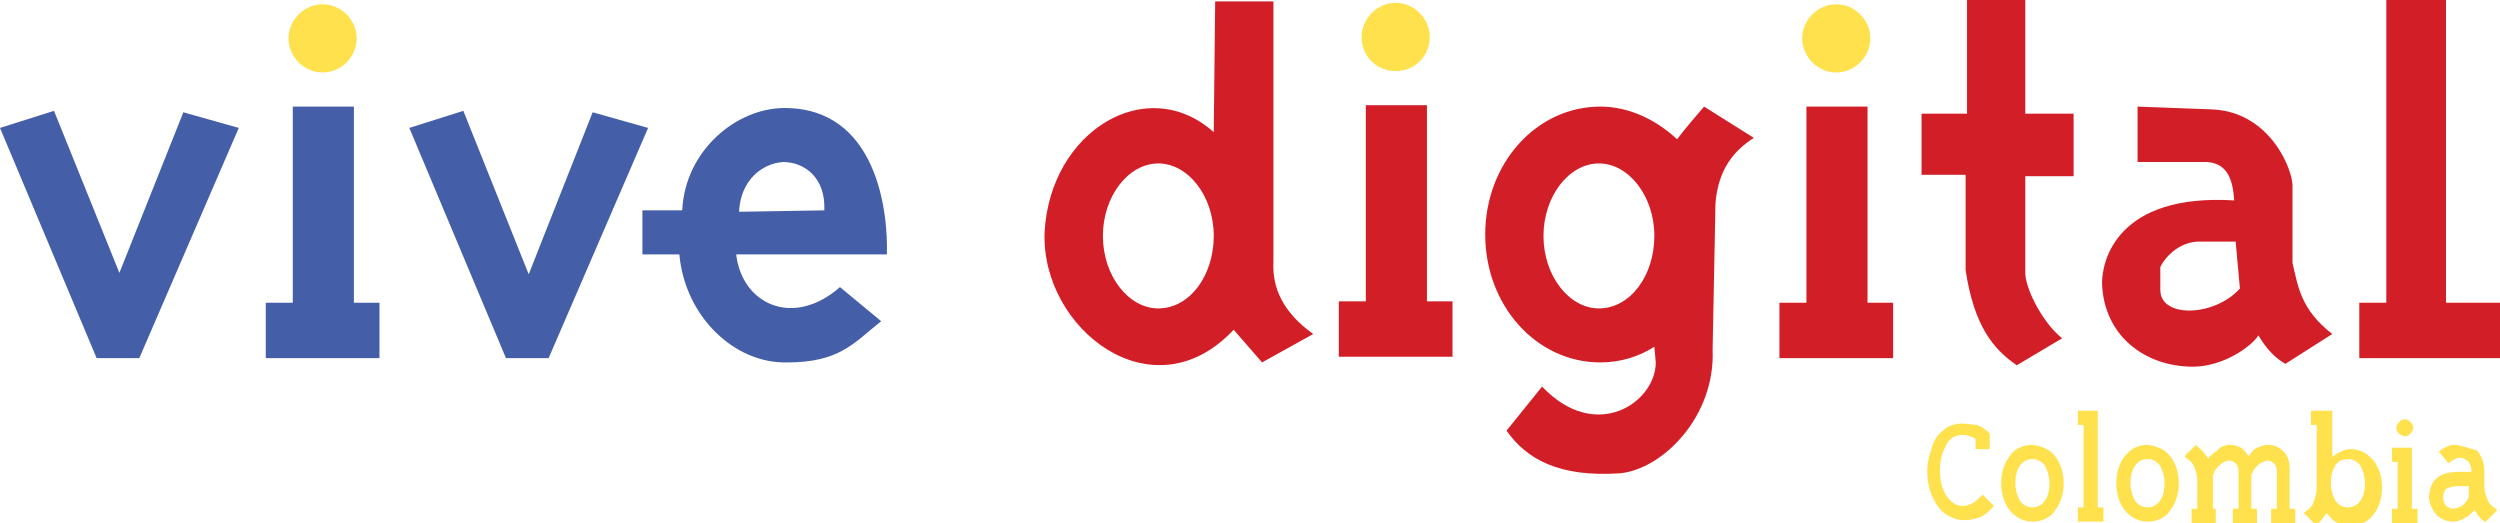 <?xml version="1.0" encoding="utf-8"?>
<!-- Generator: Adobe Illustrator 22.0.1, SVG Export Plug-In . SVG Version: 6.00 Build 0)  -->
<svg version="1.1" id="Layer_1" xmlns="http://www.w3.org/2000/svg" xmlns:xlink="http://www.w3.org/1999/xlink" x="0px" y="0px"
	 viewBox="0 0 175.9 36.8" style="enable-background:new 0 0 175.9 36.8;" xml:space="preserve">
<style type="text/css">
	.st0{fill:#D21F27;}
	.st1{fill:#FFE14D;}
	.st2{fill:#445EA7;}
</style>
<g>
	<path class="st0" d="M167.9,0v21.3H166v3.9h9.9v-3.9h-3.8V0H167.9z M138.4,0l0,8h-3.2v4.3h3.1l0,6.7c0.6,4,2,5.6,3.6,6.7l3.2-1.9
		c-1.2-0.9-2.5-3.2-2.6-4.5l0-6.9h3.4V8h-3.4l0-8L138.4,0z M85.5,0.1l-0.1,9.2c-4.7-4.2-11.5-0.1-11.9,7c-0.3,6.8,7.6,13,13.3,6.9
		l2,2.3l3.6-2c-2.1-1.5-2.9-3.2-2.8-5.1V0.1H85.5z M96.1,7.4v13.8h-1.9v3.9h8v-3.9h-1.8V7.4H96.1z M150.4,7.5v3.9l4.9,0
		c1.4,0.1,1.8,1.2,1.9,2.7c-8.3-0.5-9.3,4.3-9.3,5.8c0.1,3.7,3,5.9,6.4,5.9c2.1,0,4.1-1.4,4.6-2.2c0.6,1,1.2,1.6,1.9,2l3.3-2.1
		c-2.2-1.7-2.4-3.3-2.8-5v-5.3c0.1-1.1-1.5-5.3-5.6-5.5L150.4,7.5z M127.1,7.5v13.8h-1.9v3.9h8v-3.9h-1.8V7.5H127.1z M112.6,7.5
		c-4.5,0-8.1,4-8.1,9s3.6,9,8.1,9c1.4,0,2.7-0.4,3.8-1.1l0.1,1.1c0,2.8-4.2,5.7-8,1.7l-2.5,3.1c1.4,2,3.7,3.3,8,3
		c3-0.3,6.7-4,6.5-8.7l0.2-10.3c0.2-2.4,1.3-3.7,2.7-4.6l-3.5-2.2c-0.6,0.7-1.3,1.5-1.9,2.3C116.5,8.4,114.6,7.5,112.6,7.5
		 M81.5,11.5c2.1,0,3.9,2.3,3.9,5.1c0,2.8-1.7,5.1-3.9,5.1c-2.1,0-3.9-2.3-3.9-5.1C77.6,13.8,79.4,11.5,81.5,11.5 M112.5,11.5
		c2.1,0,3.9,2.3,3.9,5.1c0,2.8-1.7,5.1-3.9,5.1c-2.1,0-3.9-2.3-3.9-5.1C108.6,13.8,110.4,11.5,112.5,11.5 M154.6,17h2.7l0.3,3.3
		c-1.8,2-5.6,2.1-5.6,0.1l0-1.6C152.1,18.5,153,17.1,154.6,17"/>
	<path class="st1" d="M98.2,0.2c-1.3,0-2.4,1.1-2.4,2.4S96.8,5,98.2,5s2.4-1.1,2.4-2.4S99.5,0.2,98.2,0.2 M22.7,0.3
		c-1.3,0-2.4,1.1-2.4,2.4s1.1,2.4,2.4,2.4c1.3,0,2.4-1.1,2.4-2.4S24,0.3,22.7,0.3 M129.2,0.3c-1.3,0-2.4,1.1-2.4,2.4
		s1.1,2.4,2.4,2.4c1.3,0,2.4-1.1,2.4-2.4S130.5,0.3,129.2,0.3 M146.2,28.9L146.2,28.9v0.9v0.1h0.1h0.3v5.8h-0.3h-0.1v0.1v0.8v0.1
		h0.1h1.6h0.1v-0.1v-0.8v-0.1h-0.1h-0.3V29v-0.1h-0.1H146.2L146.2,28.9z M162.6,28.9L162.6,28.9v0.9v0.1h0.1h0.3v4.5
		c0,0.3-0.1,0.6-0.2,0.9c-0.1,0.3-0.3,0.5-0.6,0.7l-0.1,0.1l0.1,0.1l0.6,0.6l0.1,0.1l0.1,0c0.2-0.1,0.3-0.3,0.4-0.4
		c0.1-0.1,0.2-0.3,0.3-0.4c0.2,0.2,0.3,0.4,0.6,0.6c0.3,0.2,0.6,0.3,1.1,0.3h0c0.7,0,1.2-0.3,1.6-0.8c0.4-0.5,0.6-1.2,0.6-1.9
		c0-0.7-0.2-1.4-0.6-1.9c-0.4-0.5-1-0.8-1.6-0.8h0c-0.4,0-0.8,0.2-1.1,0.4c-0.1,0.1-0.2,0.1-0.2,0.2V29v-0.1h-0.1H162.6L162.6,28.9z
		 M169.2,29.5c-0.2,0-0.3,0.1-0.4,0.2c-0.1,0.1-0.2,0.3-0.2,0.4c0,0.2,0.1,0.3,0.2,0.4c0.1,0.1,0.3,0.2,0.4,0.2
		c0.2,0,0.3-0.1,0.4-0.2c0.1-0.1,0.2-0.3,0.2-0.4c0-0.2-0.1-0.3-0.2-0.4C169.5,29.6,169.4,29.5,169.2,29.5 M138.1,29.8
		c-0.6,0-1.1,0.2-1.4,0.5c-0.4,0.3-0.7,0.8-0.8,1.3c-0.2,0.5-0.3,1.1-0.3,1.6s0.1,1.1,0.3,1.6c0.2,0.5,0.5,1,0.9,1.3
		c0.4,0.3,0.9,0.5,1.4,0.5c0.4,0,0.8-0.1,1.1-0.2c0.3-0.1,0.6-0.4,0.9-0.7l0.1-0.1l-0.1-0.1l-0.6-0.6l-0.1-0.1l-0.1,0.1
		c-0.2,0.2-0.4,0.4-0.6,0.5c-0.2,0.1-0.4,0.2-0.7,0.2c0,0,0,0,0,0c-0.5,0-0.9-0.3-1.2-0.8c-0.3-0.5-0.4-1.1-0.4-1.7
		c0-0.6,0.1-1.2,0.4-1.7c0.2-0.5,0.6-0.8,1.2-0.8h0c0.2,0,0.3,0,0.5,0.1c0.1,0,0.3,0.1,0.4,0.2v0.6v0.1h0.1h0.8h0.1v-0.1v-1v0l0,0
		c-0.3-0.3-0.6-0.5-0.9-0.6C138.8,29.9,138.5,29.8,138.1,29.8 M156.9,31.3c-0.3,0-0.6,0.1-0.8,0.3c-0.2,0.2-0.4,0.3-0.6,0.5
		c-0.1,0.1-0.1,0.1-0.1,0.2c-0.1-0.1-0.2-0.3-0.3-0.4c-0.1-0.2-0.3-0.3-0.5-0.5l-0.1-0.1l-0.1,0.1l-0.6,0.6l-0.1,0.1l0.1,0.1
		c0.3,0.2,0.5,0.4,0.6,0.7c0.1,0.3,0.2,0.5,0.2,0.9v2h-0.3h-0.1v0.1v0.8v0.1h0.1h1.5h0.1v-0.1v-0.8v-0.1H156h-0.3v-2.3
		c0,0,0,0,0-0.1c0,0,0.1-0.1,0.1-0.2c0.1-0.2,0.2-0.3,0.4-0.5c0.2-0.2,0.3-0.2,0.6-0.3h0c0.2,0,0.4,0.1,0.5,0.2
		c0.1,0.1,0.2,0.3,0.2,0.5v2.7h-0.3h-0.1v0.1v0.8v0.1h0.1h1.5h0.1v-0.1v-0.8v-0.1h-0.1h-0.3v-2.3c0,0,0,0,0-0.1c0,0,0.1-0.1,0.1-0.2
		c0.1-0.2,0.2-0.3,0.4-0.5c0.2-0.2,0.4-0.2,0.6-0.3h0c0.2,0,0.4,0.1,0.5,0.2c0.1,0.1,0.2,0.3,0.2,0.5v2.7h-0.3h-0.1v0.1v0.8v0.1h0.1
		h1.5h0.1v-0.1v-0.8v-0.1h-0.1h-0.3V33v0c0-0.5-0.1-0.9-0.4-1.2c-0.3-0.3-0.6-0.5-1.1-0.5h0c-0.3,0-0.5,0.1-0.8,0.2
		c-0.2,0.1-0.4,0.3-0.5,0.5c-0.1,0.1-0.1,0.1-0.1,0.1c-0.1-0.2-0.3-0.4-0.5-0.6C157.5,31.4,157.2,31.3,156.9,31.3 M143,31.3
		c-0.7,0-1.3,0.3-1.6,0.8c-0.4,0.5-0.6,1.2-0.6,1.9c0,0.7,0.2,1.4,0.6,1.9c0.4,0.5,1,0.8,1.6,0.8c0.7,0,1.3-0.3,1.6-0.8
		c0.4-0.5,0.6-1.2,0.6-1.9c0-0.7-0.2-1.4-0.6-1.9C144.2,31.6,143.7,31.4,143,31.3 M151.1,31.3c-0.7,0-1.2,0.3-1.6,0.8
		c-0.4,0.5-0.6,1.2-0.6,1.9c0,0.7,0.2,1.4,0.6,1.9c0.4,0.5,1,0.8,1.6,0.8h0c0.7,0,1.3-0.3,1.6-0.8c0.4-0.5,0.6-1.2,0.6-1.9
		c0-0.7-0.2-1.4-0.6-1.9C152.3,31.6,151.8,31.4,151.1,31.3L151.1,31.3z M172.8,31.3c-0.2,0-0.4,0-0.6,0.1c-0.2,0.1-0.4,0.2-0.5,0.3
		l-0.1,0.1l0.1,0.1l0.5,0.6l0.1,0.1l0.1-0.1c0.1-0.1,0.2-0.1,0.3-0.2c0.1,0,0.2-0.1,0.3-0.1c0.3,0,0.5,0.1,0.7,0.3
		c0.1,0.2,0.2,0.4,0.2,0.7H173c-0.6,0-1.1,0.1-1.5,0.4c-0.4,0.3-0.5,0.7-0.6,1.3v0c0,0.5,0.2,0.9,0.5,1.3c0.3,0.3,0.7,0.5,1.2,0.5h0
		c0.3,0,0.6-0.1,0.9-0.3c0.2-0.1,0.4-0.3,0.6-0.5c0.1,0.1,0.2,0.3,0.3,0.4c0.1,0.2,0.3,0.3,0.4,0.4l0.1,0l0.1-0.1l0.6-0.6l0.1-0.1
		l-0.1-0.1c-0.3-0.2-0.5-0.4-0.6-0.7c-0.1-0.3-0.2-0.5-0.2-0.9v-1.1c0-0.5-0.2-1-0.5-1.4C173.9,31.6,173.4,31.4,172.8,31.3
		L172.8,31.3z M168.3,31.5L168.3,31.5v0.9v0.1h0.1h0.3v3.3h-0.3h-0.1v0.1v0.8v0.1h0.1h1.6h0.1v-0.1v-0.8v-0.1H170h-0.3v-4.2v-0.1
		h-0.1H168.3L168.3,31.5z M143,32.3L143,32.3c0.4,0,0.7,0.2,0.9,0.5c0.2,0.4,0.3,0.8,0.3,1.2c0,0.5-0.1,0.9-0.3,1.2
		c-0.2,0.3-0.5,0.5-0.9,0.5h0c-0.4,0-0.7-0.2-0.9-0.5c-0.2-0.4-0.3-0.8-0.3-1.2c0-0.5,0.1-0.9,0.3-1.2
		C142.3,32.5,142.6,32.3,143,32.3 M151.1,32.3L151.1,32.3c0.4,0,0.7,0.2,0.9,0.5c0.2,0.4,0.3,0.8,0.3,1.2c0,0.5-0.1,0.9-0.3,1.2
		c-0.2,0.3-0.5,0.5-0.9,0.5h0c-0.4,0-0.7-0.2-0.9-0.5c-0.2-0.4-0.3-0.8-0.3-1.2c0-0.5,0.1-0.9,0.3-1.2
		C150.4,32.5,150.7,32.3,151.1,32.3 M165.2,32.3L165.2,32.3c0.4,0,0.7,0.2,0.9,0.5c0.2,0.4,0.3,0.8,0.3,1.2c0,0.5-0.1,0.9-0.3,1.2
		c-0.2,0.3-0.5,0.5-0.9,0.5h0c-0.4,0-0.7-0.2-0.9-0.5c-0.2-0.4-0.3-0.8-0.3-1.2c0-0.5,0.1-0.9,0.3-1.2
		C164.4,32.5,164.8,32.3,165.2,32.3 M173,34.2L173,34.2h0.7v0.2c0,0.1,0,0.3,0,0.4c0,0.1,0,0.1,0,0.2c0,0,0,0,0,0c0,0,0,0,0,0
		c0,0,0,0,0,0c0,0-0.1,0.1-0.1,0.2c-0.1,0.1-0.2,0.3-0.4,0.4c-0.2,0.1-0.4,0.2-0.6,0.2h0c-0.2,0-0.3-0.1-0.5-0.2
		c-0.1-0.2-0.2-0.3-0.2-0.6h0c0-0.3,0.1-0.5,0.2-0.6C172.3,34.3,172.6,34.2,173,34.2"/>
	<path class="st2" d="M20.6,7.5v13.8h-1.9v3.9h8v-3.9h-1.8V7.5H20.6z M55.2,7.6c-3.4,0-7,3-7.2,7.2h-2.8l0,3.1h2.6
		c0.4,4.4,3.9,7.7,7.6,7.6c3.7,0,4.7-1.4,6.6-2.9l-2.9-2.4c-3.3,2.9-6.9,1.2-7.3-2.3h10.6C62.5,14.9,61.7,7.6,55.2,7.6 M3.8,7.8L0,9
		l6.8,16.2h3L16.8,9l-3.9-1.1L8.4,19.2L3.8,7.8z M32.6,7.8L28.8,9l6.8,16.2h3L45.6,9l-3.9-1.1l-4.5,11.4L32.6,7.8z M55.1,11.4
		c1.5,0,3,1.1,2.9,3.4l-6,0.1C52.1,12.7,53.6,11.5,55.1,11.4"/>
</g>
</svg>
